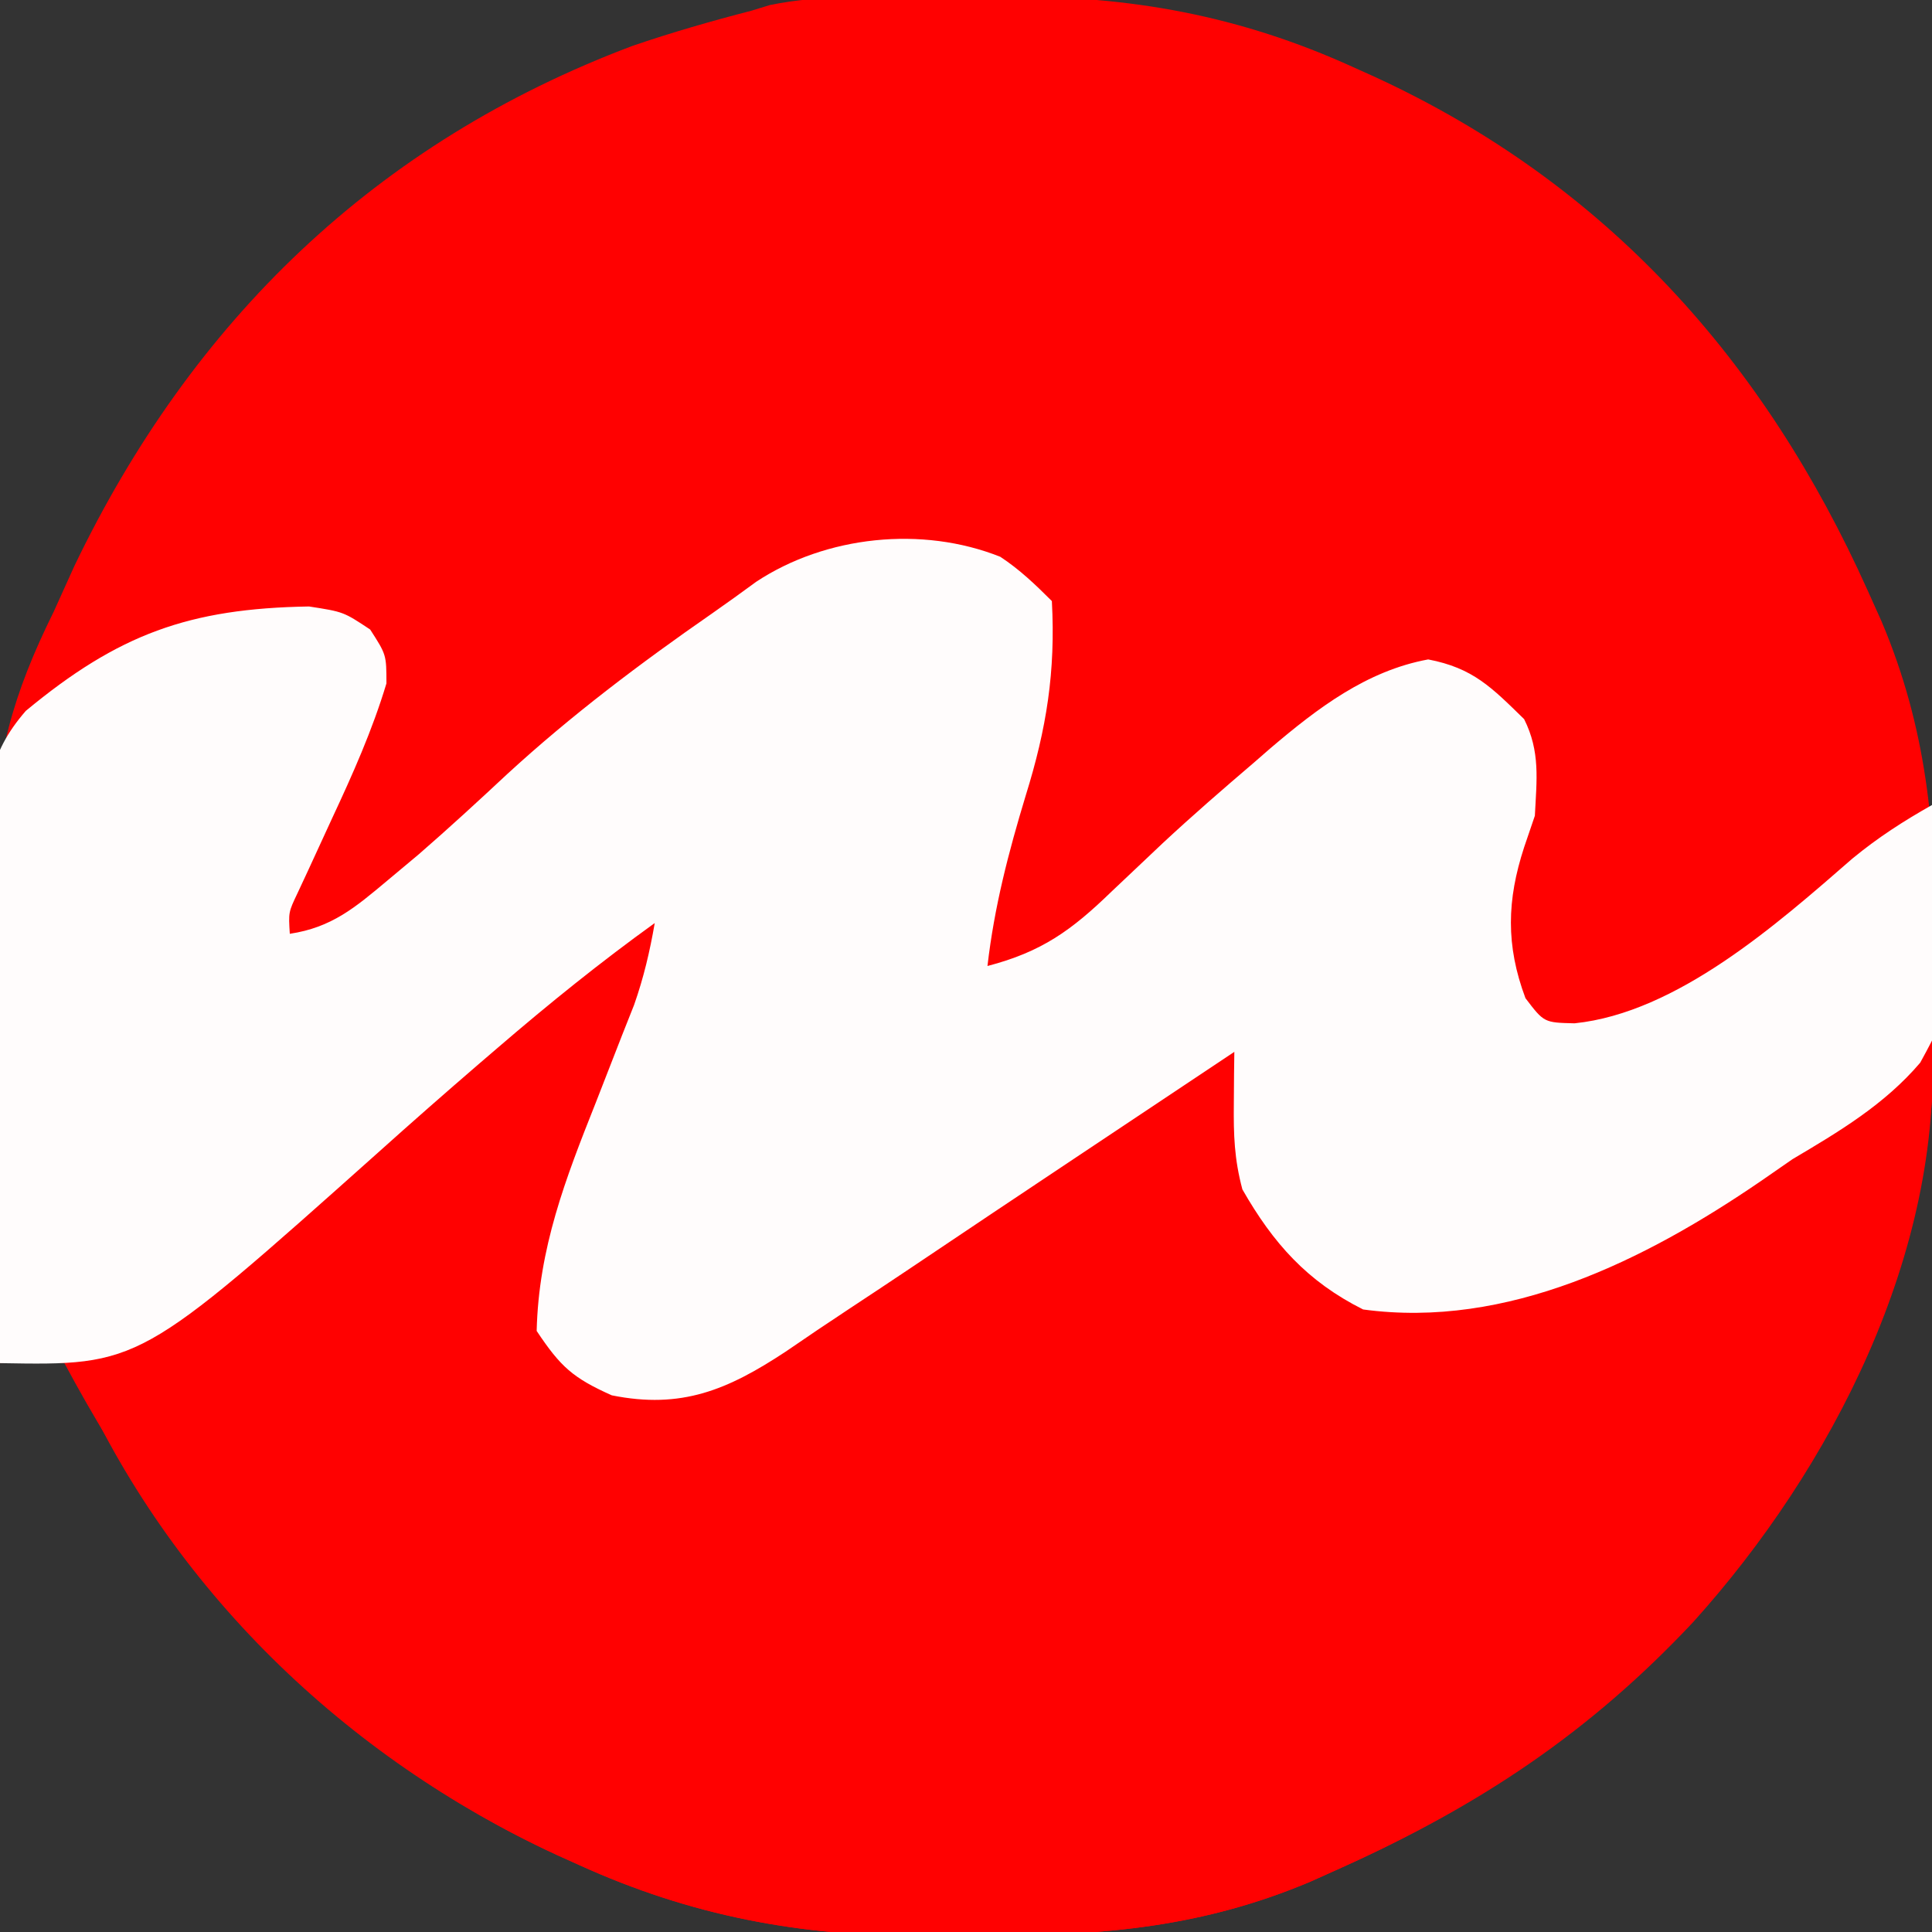 <?xml version="1.0" encoding="UTF-8"?>
<svg version="1.1" xmlns="http://www.w3.org/2000/svg" width="180" height="180">
<rect width="100%" height="100%" fill="#333333" stroke="none"/>
<path d="M0 0 C2.151 -0.01 4.301 -0.041 6.451 -0.072 C17.972 -0.163 28.224 1.702 38.748 6.49 C39.426 6.795 40.103 7.101 40.802 7.415 C62.354 17.358 77.069 33.832 86.686 55.24 C87.337 56.69 87.337 56.69 88.002 58.17 C92.168 68.04 93.034 77.31 93.001 87.932 C92.998 90.038 93.022 92.144 93.047 94.25 C93.102 105.661 91.177 115.883 86.436 126.303 C86.13 126.98 85.825 127.658 85.511 128.356 C75.568 149.908 59.093 164.623 37.686 174.24 C36.235 174.892 36.235 174.892 34.756 175.557 C24.886 179.723 15.616 180.589 4.994 180.556 C2.887 180.553 0.782 180.576 -1.324 180.602 C-12.736 180.657 -22.957 178.731 -33.377 173.99 C-34.055 173.685 -34.732 173.38 -35.431 173.065 C-56.393 163.394 -70.567 147.301 -81.314 127.24 C-83.294 127.24 -85.274 127.24 -87.314 127.24 C-87.431 119.885 -87.52 112.531 -87.574 105.175 C-87.599 101.758 -87.635 98.342 -87.692 94.926 C-87.757 90.984 -87.781 87.042 -87.803 83.1 C-87.829 81.893 -87.854 80.686 -87.881 79.443 C-87.884 71.008 -86.043 64.769 -82.314 57.24 C-81.671 55.825 -81.029 54.409 -80.393 52.99 C-69.418 30.114 -52.278 13.506 -28.389 4.516 C-24.74 3.265 -21.048 2.206 -17.314 1.24 C-16.743 1.065 -16.172 0.89 -15.583 0.71 C-10.505 -0.341 -5.173 0.014 0 0 Z " fill="#FF0101" transform="translate(87.314,-0.24)"/>
<path d="M0 0 C-0.576 7.709 -3.18 14.042 -6.117 21.135 C-8.407 26.855 -9.734 31.822 -10 38 C-8.932 40.54 -8.932 40.54 -7 42 C-2.019 43.66 2.557 44.048 7.474 41.938 C10.119 40.429 12.653 38.815 15.188 37.125 C16.106 36.534 17.024 35.944 17.97 35.335 C24.388 31.173 30.66 26.817 36.832 22.301 C40.101 19.927 43.403 17.637 46.75 15.375 C47.714 14.723 48.678 14.07 49.672 13.398 C52 12 52 12 54 12 C54.098 12.869 54.196 13.738 54.297 14.633 C55.346 22.715 56.425 27.766 62.625 33.375 C69.367 36.621 76.326 35.428 83.242 33.098 C94.119 28.769 102.848 23.233 112 16 C114.315 14.306 116.655 12.652 119 11 C119.984 30.687 109.671 50.799 96.75 65.125 C87.09 75.429 76.799 82.25 64 88 C62.55 88.652 62.55 88.652 61.07 89.316 C51.201 93.483 41.93 94.349 31.308 94.316 C29.202 94.313 27.097 94.336 24.99 94.361 C13.579 94.416 3.357 92.491 -7.062 87.75 C-7.74 87.445 -8.418 87.14 -9.116 86.825 C-28.816 77.736 -45.183 61.958 -54 42 C-54 41.01 -54 40.02 -54 39 C-53.072 38.649 -52.144 38.299 -51.188 37.938 C-37.377 31.901 -26.631 21.122 -15.625 11.125 C-3.328 0 -3.328 0 0 0 Z " fill="#FF0101" transform="translate(61,86)"/>
<path d="M0 0 C1.806 1.187 3.279 2.599 4.805 4.125 C5.158 10.699 4.313 15.999 2.367 22.25 C0.76 27.552 -0.559 32.613 -1.195 38.125 C3.861 36.807 6.636 34.805 10.367 31.188 C11.412 30.196 12.459 29.206 13.508 28.219 C14.046 27.71 14.584 27.2 15.139 26.676 C17.901 24.105 20.748 21.638 23.617 19.188 C24.132 18.74 24.646 18.292 25.176 17.83 C29.552 14.109 34.131 10.616 39.867 9.562 C44.047 10.363 45.77 12.161 48.805 15.125 C50.323 18.162 49.973 20.764 49.805 24.125 C49.475 25.094 49.145 26.064 48.805 27.062 C47.201 31.974 47.081 36.194 48.93 41.125 C50.661 43.399 50.661 43.399 53.504 43.465 C63.048 42.482 72.368 34.229 79.402 28.105 C81.76 26.162 84.148 24.626 86.805 23.125 C88.847 41.391 88.847 41.391 85.706 47.134 C82.391 51.028 78.162 53.546 73.805 56.125 C72.839 56.794 71.874 57.463 70.879 58.152 C60.079 65.545 47.237 71.951 33.805 70.125 C28.592 67.518 25.422 63.955 22.555 58.938 C21.798 56.098 21.729 53.874 21.758 50.949 C21.765 50.046 21.771 49.144 21.778 48.214 C21.791 47.18 21.791 47.18 21.805 46.125 C21.156 46.557 20.508 46.99 19.84 47.435 C18.93 48.042 18.02 48.648 17.082 49.273 C16.075 49.945 15.069 50.616 14.032 51.307 C11.828 52.776 9.625 54.244 7.421 55.712 C2.027 59.307 -3.363 62.906 -8.741 66.524 C-10.513 67.711 -12.29 68.889 -14.07 70.062 C-16.062 71.377 -18.043 72.709 -20.008 74.062 C-25.403 77.616 -29.694 79.435 -36.195 78.125 C-39.83 76.501 -40.969 75.464 -43.195 72.125 C-43.011 64.415 -40.522 57.982 -37.695 50.875 C-36.869 48.767 -36.046 46.658 -35.227 44.547 C-34.861 43.625 -34.496 42.703 -34.119 41.753 C-33.227 39.216 -32.652 36.771 -32.195 34.125 C-37.249 37.764 -42.038 41.631 -46.758 45.688 C-47.354 46.199 -47.95 46.711 -48.565 47.238 C-51.73 49.966 -54.868 52.72 -57.977 55.512 C-80.198 75.352 -80.198 75.352 -93.195 75.125 C-93.451 67.719 -93.646 60.314 -93.765 52.905 C-93.822 49.463 -93.9 46.024 -94.025 42.584 C-94.169 38.62 -94.221 34.658 -94.27 30.691 C-94.326 29.469 -94.383 28.247 -94.442 26.988 C-94.445 21.697 -94.343 18.447 -90.79 14.355 C-82.156 7.198 -75.562 4.81 -64.402 4.629 C-61.195 5.125 -61.195 5.125 -58.707 6.777 C-57.195 9.125 -57.195 9.125 -57.191 11.797 C-58.513 16.18 -60.323 20.232 -62.258 24.375 C-63.002 25.983 -63.743 27.592 -64.48 29.203 C-64.809 29.909 -65.138 30.614 -65.477 31.341 C-66.32 33.114 -66.32 33.114 -66.195 35.125 C-62.297 34.537 -60.116 32.687 -57.133 30.188 C-56.157 29.372 -55.181 28.556 -54.176 27.715 C-51.375 25.281 -48.656 22.783 -45.945 20.25 C-39.95 14.744 -33.539 9.919 -26.855 5.28 C-25.466 4.313 -24.096 3.32 -22.73 2.32 C-16.24 -1.958 -7.294 -2.907 0 0 Z " fill="#FFFCFC" transform="translate(93.195,51.875)"/>
</svg>
